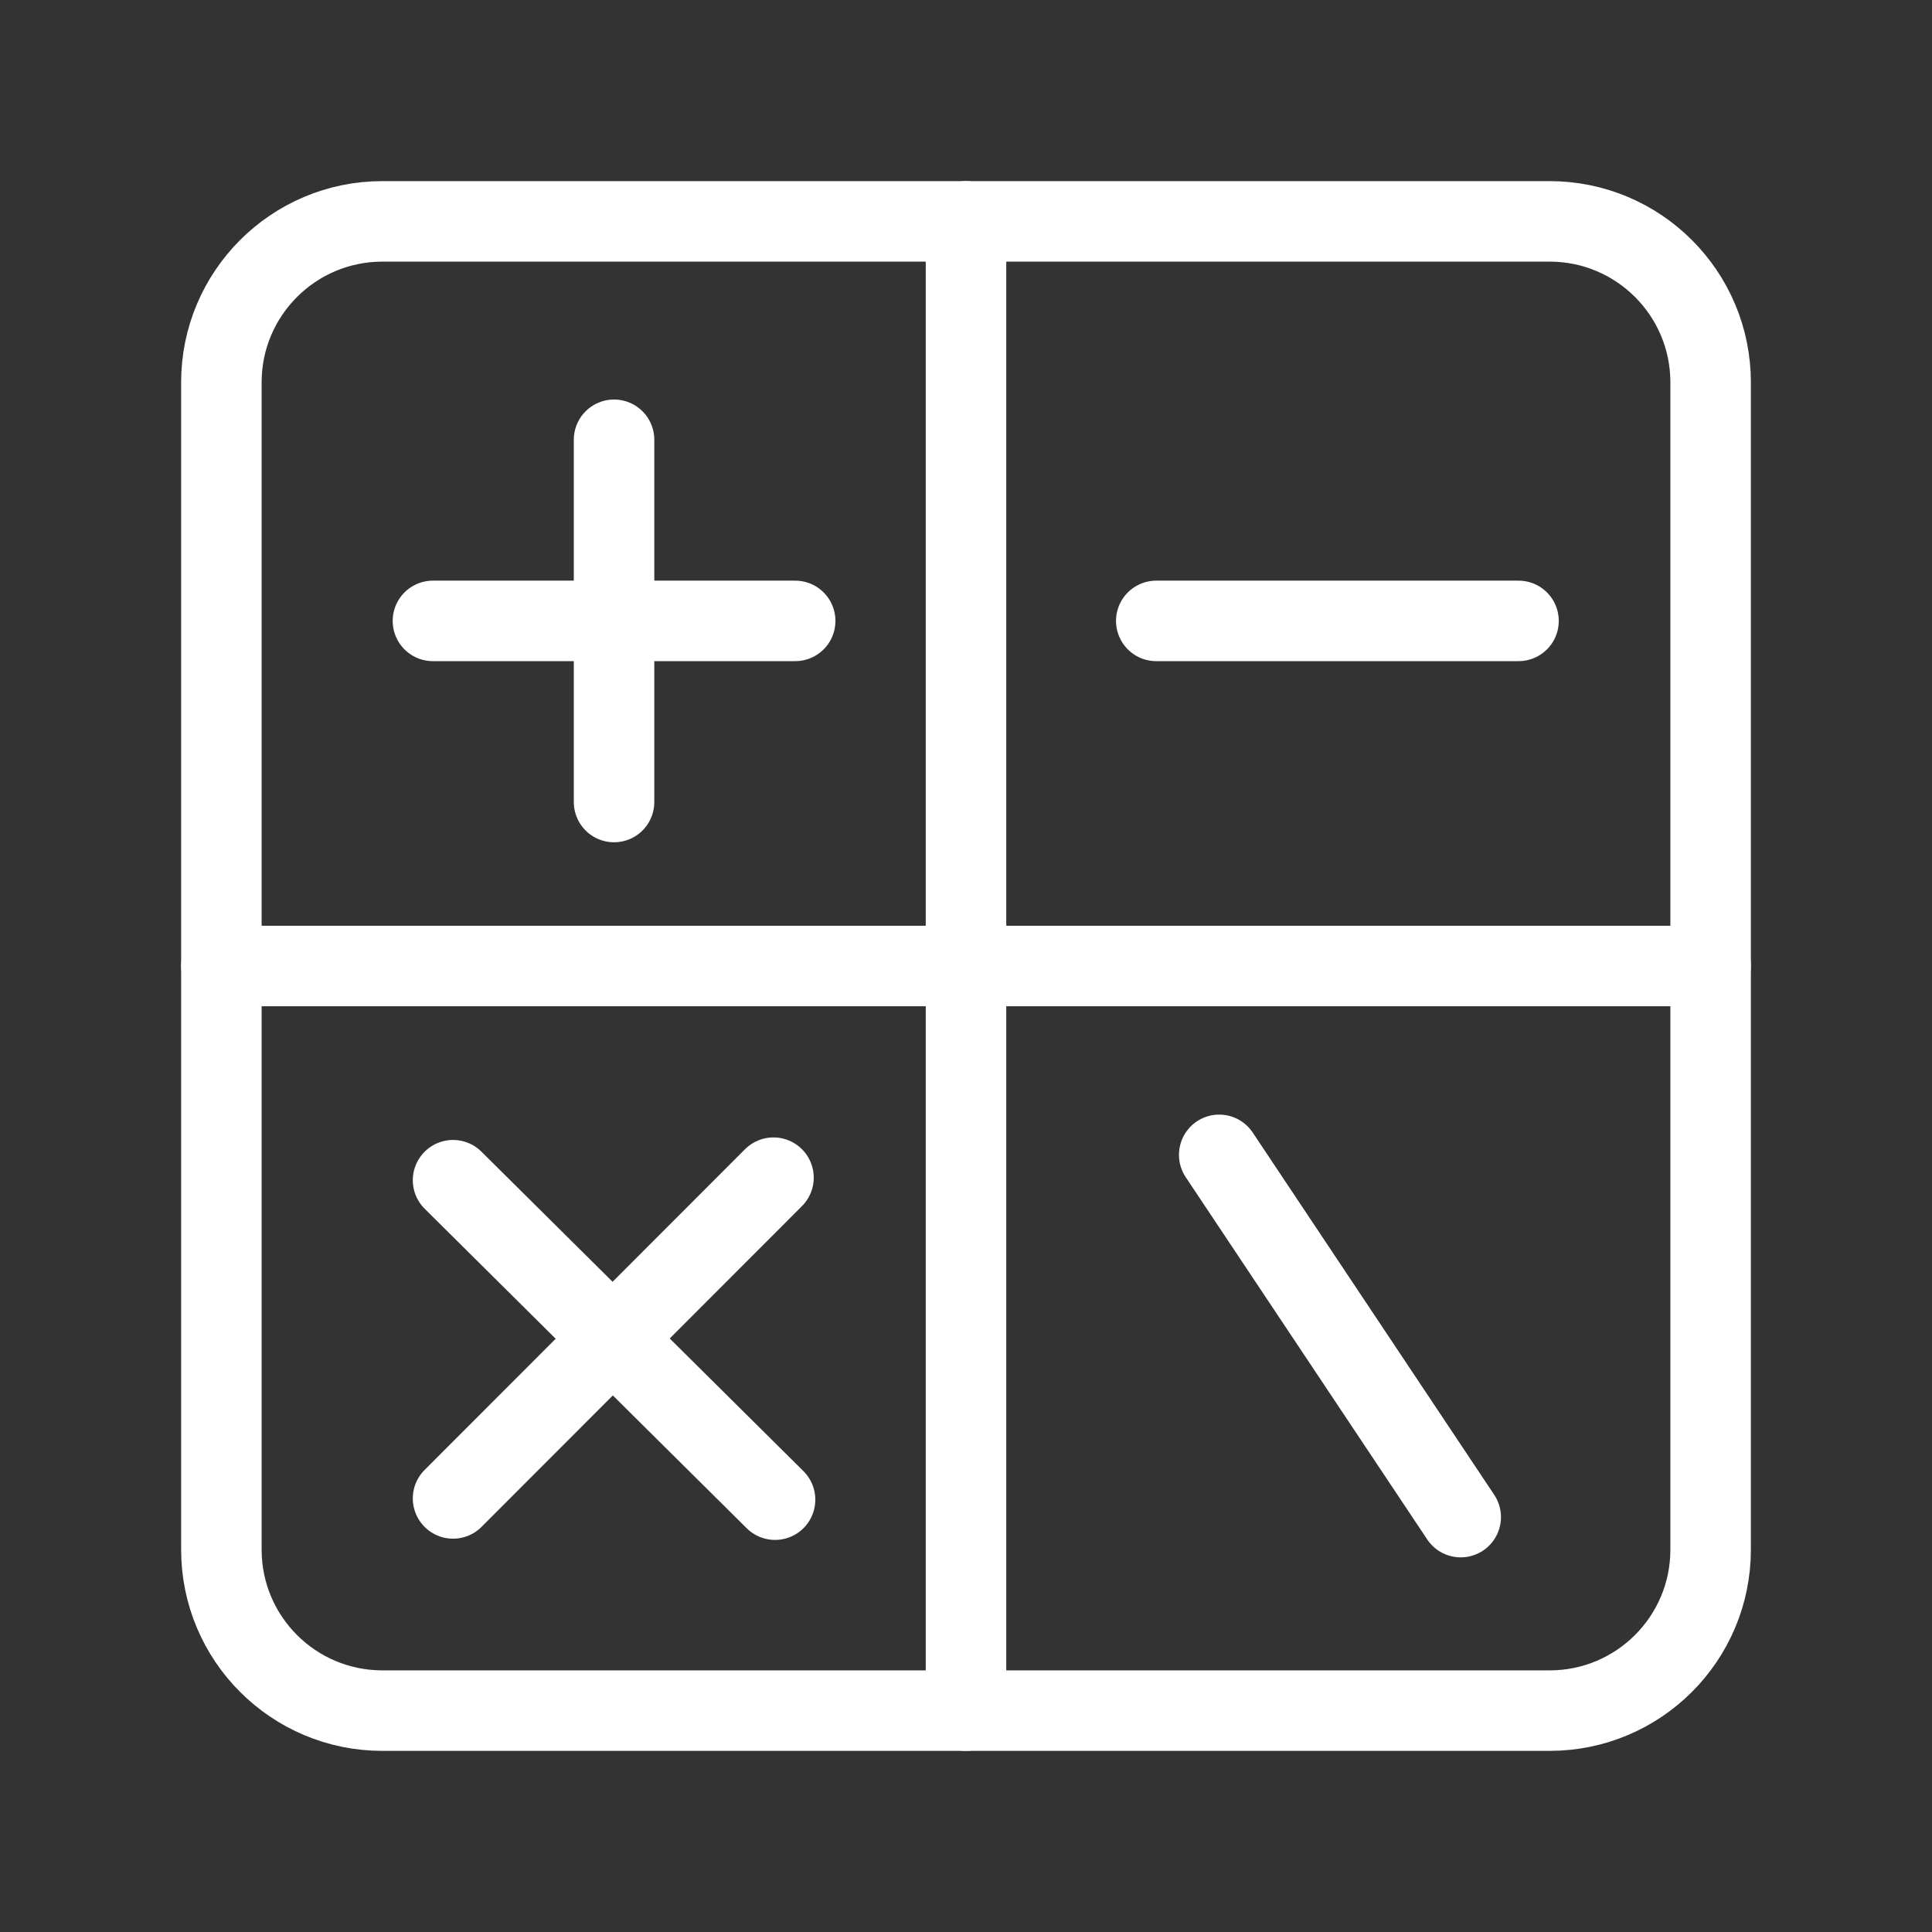 <?xml version="1.0" encoding="UTF-8"?><svg id="a" xmlns="http://www.w3.org/2000/svg" viewBox="0 0 48 48"><rect x="0" y="0" width="48" height="48" fill="#333333" stroke="none"/><defs><style>.k{stroke-width:2px;fill:none;stroke:#fff;stroke-linecap:round;stroke-linejoin:round;}</style></defs><path id="b" class="k" d="M9.5,5.5h29c2.209,0,4,1.791,4,4v29c0,2.209-1.791,4-4,4H9.5c-2.209,0-4-1.791-4-4V9.5c0-2.209,1.791-4,4-4Z"/><path id="c" class="k" d="M24,5.5v37"/><path id="d" class="k" d="M5.5,24h37"/><path id="e" class="k" d="M28.727,15.426h9"/><path id="f" class="k" d="M30.291,28.692l6,9"/><path id="g" class="k" d="M11.256,29.322l8,7.937"/><path id="h" class="k" d="M19.217,29.259l-7.961,7.969"/><path id="i" class="k" d="M15.256,10.926v9"/><path id="j" class="k" d="M10.756,15.426h9"/></svg>